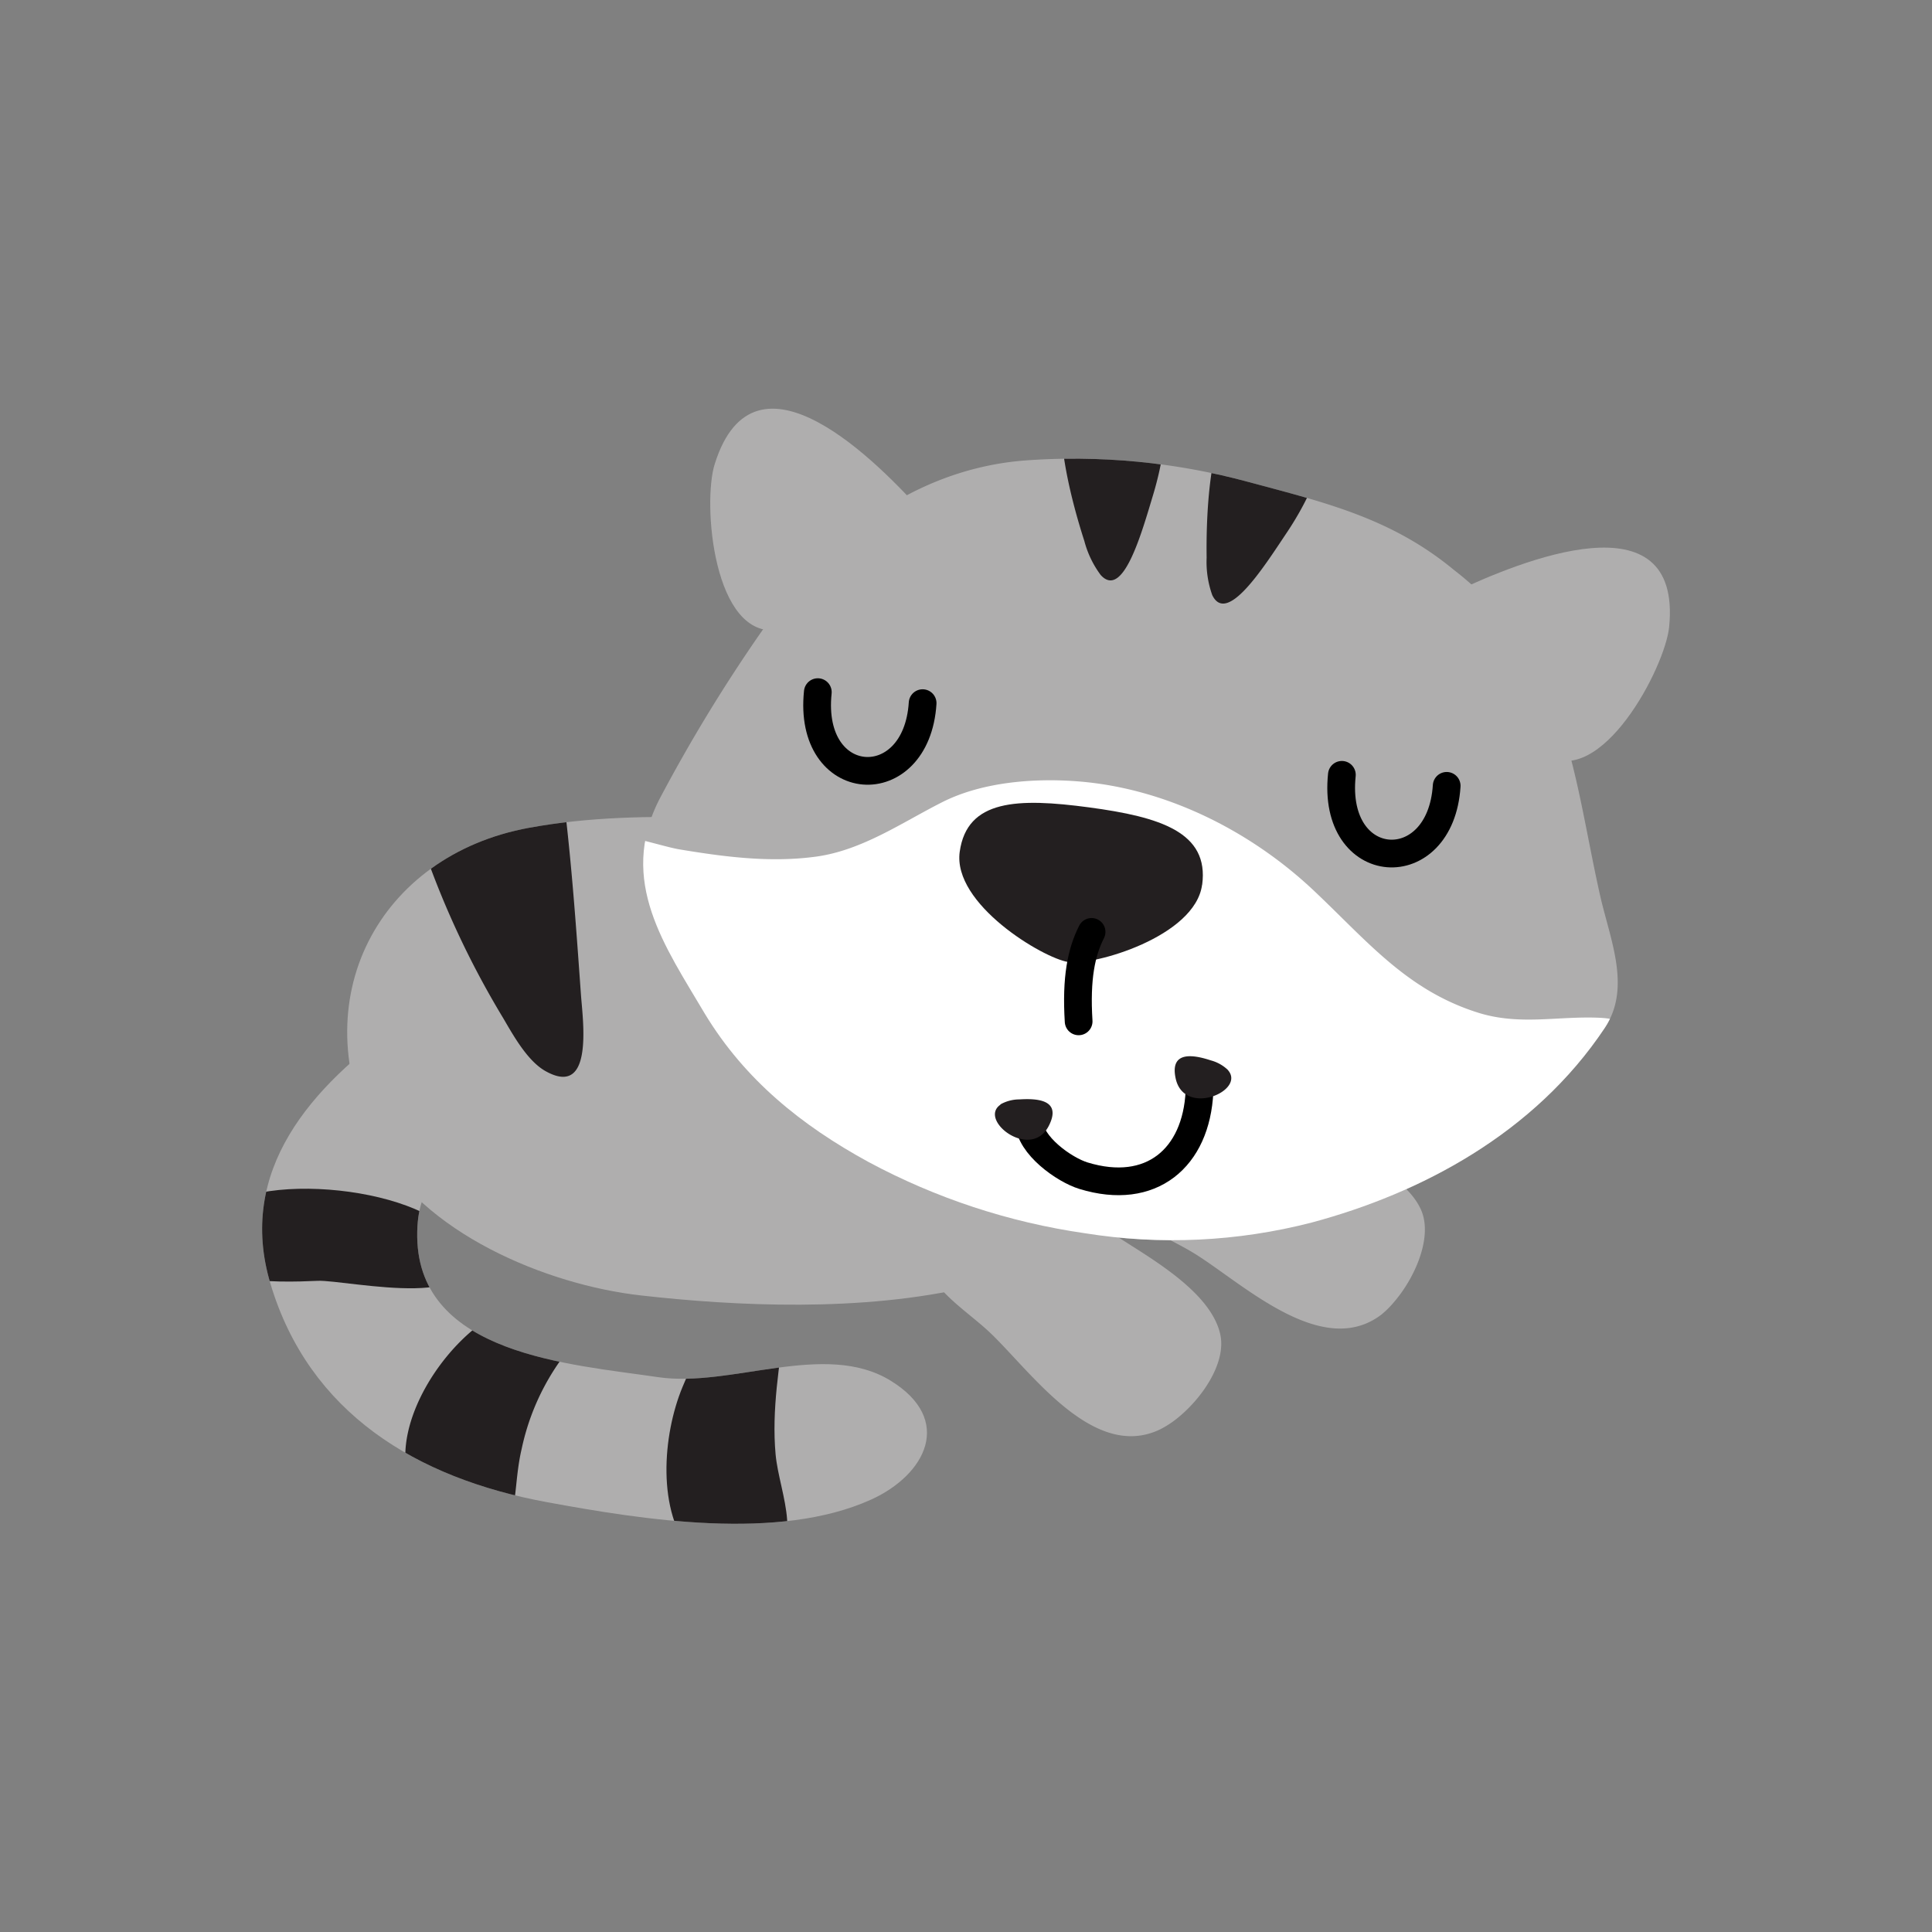 <svg id="Layer_1" data-name="Layer 1" xmlns="http://www.w3.org/2000/svg" xmlns:xlink="http://www.w3.org/1999/xlink" width="7.06cm" height="7.06cm" viewBox="0 0 200 200"><rect x="0" y="0" width="200" height="200" fill="#808080" stroke="none"/><defs><style>.cls-1,.cls-6{fill:none;}.cls-2{fill:#afaeae;}.cls-3{clip-path:url(#clip-path);}.cls-4{fill:#fff;}.cls-5{fill:#231f20;}.cls-6{stroke:#000;stroke-linecap:round;stroke-miterlimit:10;stroke-width:2.87px;}.cls-7{clip-path:url(#clip-path-3);}.cls-8{clip-path:url(#clip-path-4);}</style><clipPath id="clip-path"><path class="cls-1" d="M89.91,120.29a67.7,67.7,0,0,0,22.37,7.37,57.54,57.54,0,0,0,23.53-1.11c11.19-3,23-9.16,30.32-20.15,2.77-4.17.54-9.14-.49-13.71-2.21-9.85-3-19.15-8.8-27.25A32.87,32.87,0,0,0,150.51,59C144,53.61,137.07,52,129.34,49.92a68.92,68.92,0,0,0-23.39-2.24c-11.26.93-20.57,8-27,17.53a166.07,166.07,0,0,0-10.7,17.55C63.94,91.23,68.87,98,73,105,77.14,111.81,83,116.52,89.91,120.29Z"/></clipPath><clipPath id="clip-path-3"><path class="cls-1" d="M123.73,112.17c.08-.42.15-.85.22-1.29.91-6.17,2.13-14.84-2.17-20-7.25-8.69-19.41-6.41-29.11-6-12.64.53-25.4-1.49-37.94.82C39.25,88.55,31.2,103.42,38.9,118.4c4.74,9.23,17.66,14.6,27.42,15.7C85.84,136.31,119,136.74,123.73,112.17Z"/></clipPath><clipPath id="clip-path-4"><path class="cls-1" d="M41.71,105.78C32.13,112.47,24.5,121.22,28,132.9c4,13.38,15.11,20.12,28.6,22.6,10,1.84,24,4.07,33.57-.26,5.67-2.57,8.62-8.28,2-12.33-6.8-4.15-16.5.77-24.07-.35-9-1.34-24.74-2.3-24.91-14.51-.09-6.19,3.2-6.89,6.75-10.69"/></clipPath></defs><title>tiger2-2</title><path class="cls-2" d="M121.79,146.88c2.64-2.08,5.26-5.89,4.5-8.88-1-4.09-6.58-7.39-9.84-9.48-5.09-3.25-10.52-4.76-15.93-7.15-2,2.11-5.74,7.19-4.72,9.61,1.2,2.87,4.3,4.77,6.51,6.81,4.24,3.93,10.78,13.57,17.8,10.17A10,10,0,0,0,121.79,146.88Z"/><path class="cls-2" d="M144.4,134.68c2.17-2.57,4-6.83,2.63-9.6-1.83-3.8-7.93-5.92-11.54-7.31-5.64-2.16-11.26-2.55-17-3.81-1.53,2.47-4.18,8.19-2.7,10.36,1.76,2.58,5.17,3.81,7.74,5.37,4.94,3,13.28,11.13,19.48,6.39A10,10,0,0,0,144.4,134.68Z"/><path class="cls-2" d="M123.73,112.17c.08-.42.15-.85.22-1.29.91-6.17,2.13-14.84-2.17-20-7.25-8.69-19.41-6.41-29.11-6-12.64.53-25.4-1.49-37.94.82C39.25,88.55,31.2,103.42,38.9,118.4c4.74,9.23,17.66,14.6,27.42,15.7C85.84,136.31,119,136.74,123.73,112.17Z"/><path class="cls-2" d="M159.91,78.15c5.83,3.6,12.47-9.06,12.88-13.26,1.35-13.71-15.44-6.82-22.31-3.55C151.91,64.64,157.16,76.45,159.91,78.15Z"/><path class="cls-2" d="M80.6,65.2C73.83,66.23,72.69,52,74,48c4.14-13.13,16.89-.21,21.92,5.5C93.26,55.92,83.8,64.72,80.6,65.2Z"/><path class="cls-2" d="M89.91,120.29a67.7,67.7,0,0,0,22.37,7.37,57.54,57.54,0,0,0,23.53-1.11c11.19-3,23-9.16,30.32-20.15,2.77-4.17.54-9.14-.49-13.71-2.21-9.85-3-19.15-8.8-27.25A32.87,32.87,0,0,0,150.51,59C144,53.61,137.07,52,129.34,49.92a68.92,68.92,0,0,0-23.39-2.24c-11.26.93-20.57,8-27,17.53a166.07,166.07,0,0,0-10.7,17.55C63.94,91.23,68.87,98,73,105,77.14,111.81,83,116.52,89.91,120.29Z"/><g class="cls-3"><path class="cls-4" d="M149.87,128.32a46.41,46.41,0,0,0,16.07-10.24c3.87-4,7.54-12.36-.35-12.72-4.35-.2-8.3.84-12.65-.55-7.33-2.33-11.4-7.39-16.91-12.59-6.53-6.17-15.29-10.61-24.41-11.33-4.55-.36-9.91.05-14.06,2.14s-8.3,5-13.1,5.65-9.61,0-14.17-.76c-2.15-.37-7.41-2.3-9.47-1.28-5.4,2.66-.76,12.38,1.2,15.68a49,49,0,0,0,23.14,20.14c11.16,4.79,23.61,6.32,35.38,8.41C130.67,132.67,140.13,132.15,149.87,128.32Z"/></g><path class="cls-5" d="M124.44,91.59c-.72,5.38-11.24,8.4-13.85,8s-12-6-11.24-11.42,6-5.58,13.39-4.59,12.43,2.58,11.71,8"/><path class="cls-6" d="M113,96.47c-1.06,2.09-1.62,4.77-1.34,9.26"/><path class="cls-6" d="M124.17,113c-.33,6.88-5,10.85-12,8.71-2-.61-5.58-3.15-5.64-5.55"/><path class="cls-5" d="M127.12,110.77a4.07,4.07,0,0,0-1.78-1c-1.81-.6-4.25-1-3.64,1.85.86,4.06,7.32,1.3,5.41-.85"/><path class="cls-5" d="M103.54,114.34a4,4,0,0,1,2-.53c1.9-.12,4.37.06,3.05,2.7-1.85,3.72-7.41-.58-5-2.17"/><g class="cls-3"><path class="cls-5" d="M125.49,61.6a10.21,10.21,0,0,1-.58-3.86c-.06-4.14.12-17.46,5.88-17.42,10,.06,6,9.51,2.37,14.89C130.82,58.71,127,64.75,125.49,61.6Z"/><path class="cls-5" d="M113.94,59.52A10.25,10.25,0,0,1,112.25,56c-1.27-3.93-5-16.72.49-18.38,9.61-2.89,8.51,7.34,6.65,13.54C118.18,55.18,116.26,62.1,113.94,59.52Z"/></g><path class="cls-6" d="M84.66,71.65c-1.08,10.31,10.22,11,10.85,1.14"/><path class="cls-6" d="M138.91,80.21c-1.08,10.31,10.22,11,10.85,1.14"/><path class="cls-2" d="M41.71,105.78C32.13,112.47,24.5,121.22,28,132.9c4,13.38,15.11,20.12,28.6,22.6,10,1.84,24,4.07,33.57-.26,5.67-2.57,8.62-8.28,2-12.33-6.8-4.15-16.5.77-24.07-.35-9-1.34-24.74-2.3-24.91-14.51-.09-6.19,3.2-6.89,6.75-10.69"/><g class="cls-7"><path class="cls-5" d="M56.15,69.64c2.45,11,3.2,22.31,4,33.47.21,2.71,1.26,10.44-3.57,7.83-1.91-1-3.4-3.68-4.48-5.53a92.4,92.4,0,0,1-8.26-17.6c-1.11-3.3-1.72-7.25-3.17-10.37"/></g><g class="cls-8"><path class="cls-5" d="M32.89,132.59c3-.13,19.13,3.64,14.21-4.39-3.36-5.48-22.75-7.51-26-1.42C17.58,133.22,29,132.76,32.89,132.59Z"/><path class="cls-5" d="M54,150a24.63,24.63,0,0,1,6.47-12.11c-7-12.06-28.23,14.38-13.32,20C54.49,160.64,52.71,155.47,54,150Z"/><path class="cls-5" d="M80.29,150.56c-.42-4.61.4-9.26,1-13.81.11-.82-6.13.89-6.72,1.27-2.08,1.34-3,3.37-3.92,5.57-2.07,5-2.68,12.91,1,17.22,2.11,2.46,3.72,3.56,6.9,2C83.67,160.33,80.67,154.72,80.29,150.56Z"/></g></svg>